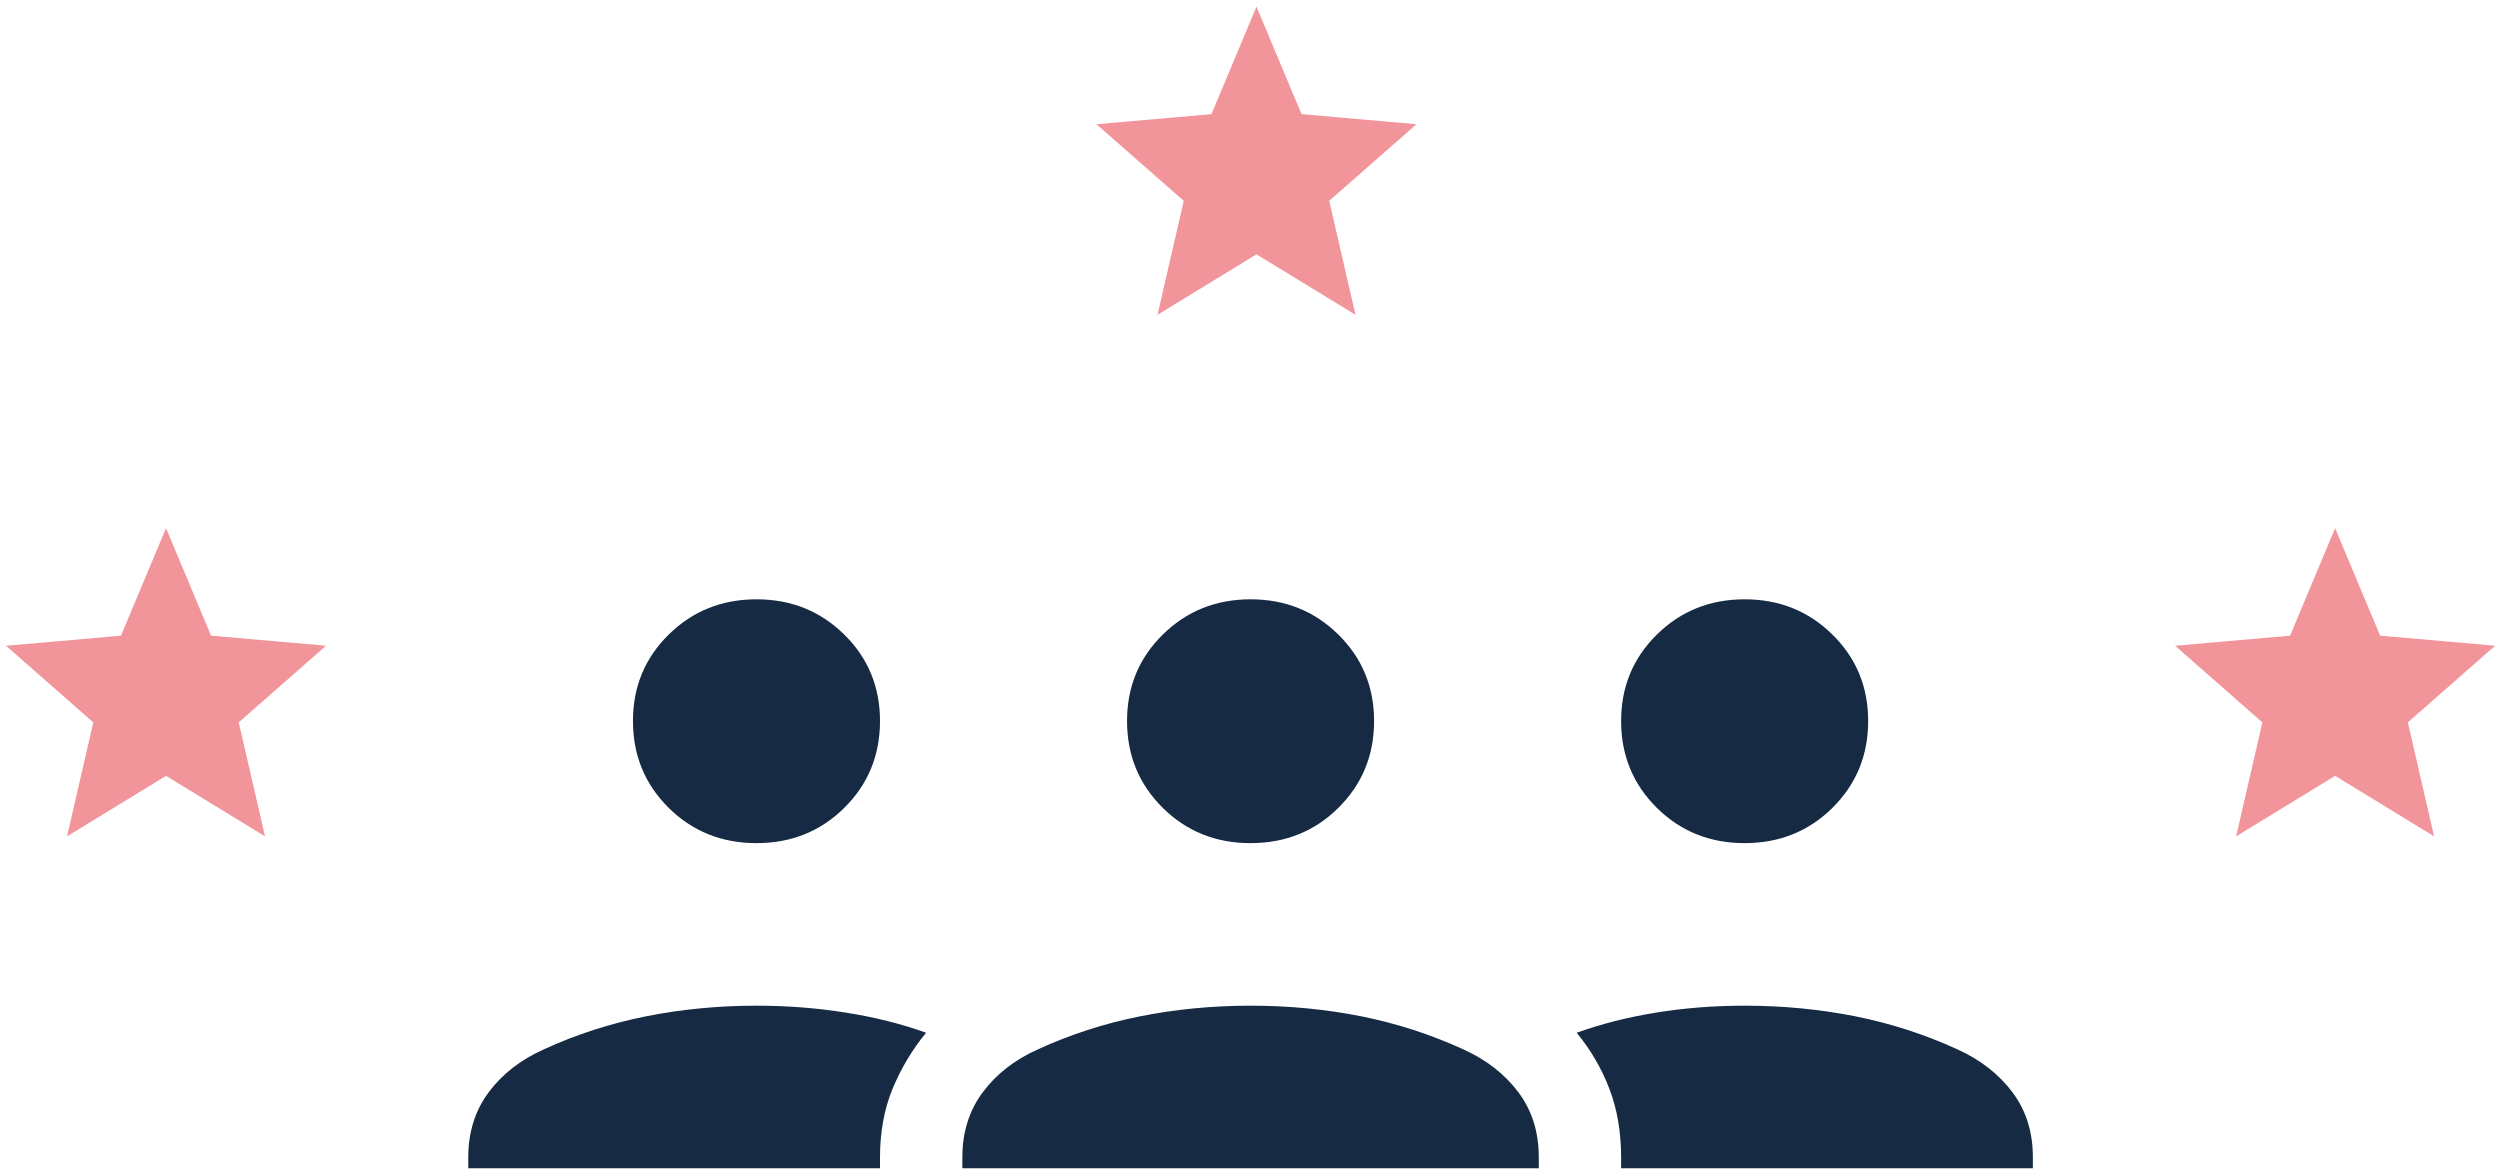 <svg width="248" height="116" viewBox="0 0 248 116" fill="none" xmlns="http://www.w3.org/2000/svg">
<path d="M46.452 115.89V114.817C46.452 112.318 47.127 110.162 48.478 108.351C49.829 106.54 51.653 105.121 53.951 104.094C57.175 102.616 60.551 101.525 64.08 100.82C67.609 100.116 71.263 99.764 75.043 99.764C78.082 99.764 81.033 99.993 83.898 100.45C86.763 100.901 89.42 101.568 91.871 102.449C90.498 104.115 89.393 105.959 88.554 107.98C87.716 110.001 87.296 112.28 87.296 114.817V115.89H46.452ZM95.465 115.89V114.817C95.465 112.318 96.14 110.162 97.491 108.351C98.841 106.54 100.666 105.121 102.964 104.094C106.188 102.616 109.564 101.525 113.093 100.82C116.622 100.116 120.276 99.764 124.056 99.764C127.835 99.764 131.487 100.114 135.01 100.812C138.55 101.522 141.932 102.616 145.156 104.094C147.443 105.126 149.265 106.545 150.621 108.351C151.977 110.157 152.652 112.313 152.647 114.817V115.89H95.465ZM160.815 115.89V114.817C160.815 112.291 160.423 110.012 159.639 107.98C158.855 105.948 157.777 104.105 156.404 102.449C158.855 101.568 161.485 100.901 164.295 100.45C167.105 99.993 170.03 99.764 173.069 99.764C176.837 99.764 180.489 100.114 184.023 100.812C187.563 101.522 190.945 102.616 194.169 104.094C196.456 105.126 198.277 106.545 199.634 108.351C200.99 110.157 201.665 112.313 201.659 114.817V115.89H160.815ZM75.043 83.639C71.596 83.639 68.693 82.472 66.335 80.14C63.977 77.807 62.795 74.942 62.79 71.545C62.784 68.148 63.966 65.283 66.335 62.95C68.704 60.617 71.607 59.451 75.043 59.451C78.479 59.451 81.382 60.617 83.751 62.95C86.12 65.283 87.302 68.148 87.296 71.545C87.291 74.942 86.109 77.807 83.751 80.14C81.393 82.472 78.49 83.639 75.043 83.639ZM124.056 83.639C120.609 83.639 117.706 82.472 115.348 80.14C112.99 77.807 111.808 74.942 111.803 71.545C111.797 68.148 112.979 65.283 115.348 62.95C117.717 60.617 120.619 59.451 124.056 59.451C127.492 59.451 130.395 60.617 132.764 62.95C135.133 65.283 136.314 68.148 136.309 71.545C136.304 74.942 135.122 77.807 132.764 80.14C130.406 82.472 127.503 83.639 124.056 83.639ZM173.069 83.639C169.621 83.639 166.719 82.472 164.361 80.14C162.003 77.807 160.821 74.942 160.815 71.545C160.81 68.148 161.992 65.283 164.361 62.95C166.73 60.617 169.632 59.451 173.069 59.451C176.505 59.451 179.408 60.617 181.777 62.95C184.145 65.283 185.327 68.148 185.322 71.545C185.316 74.942 184.135 77.807 181.777 80.14C179.418 82.472 176.516 83.639 173.069 83.639Z" fill="#162A44"/>
<path d="M221.824 82.967L224.428 71.661L215.769 64.059L227.176 63.059L231.643 52.396L236.111 63.057L247.515 64.057L238.858 71.659L241.462 82.965L231.643 76.964L221.824 82.967Z" fill="#F2959B"/>
<path d="M114.825 31.231L117.429 19.925L108.77 12.324L120.177 11.324L124.644 0.66L129.112 11.322L140.516 12.322L131.859 19.923L134.463 31.229L124.644 25.228L114.825 31.231Z" fill="#F2959B"/>
<path d="M6.65 82.967L9.254 71.661L0.594 64.059L12.001 63.059L16.469 52.396L20.936 63.057L32.341 64.057L23.683 71.659L26.288 82.965L16.469 76.964L6.65 82.967Z" fill="#F2959B"/>
</svg>
